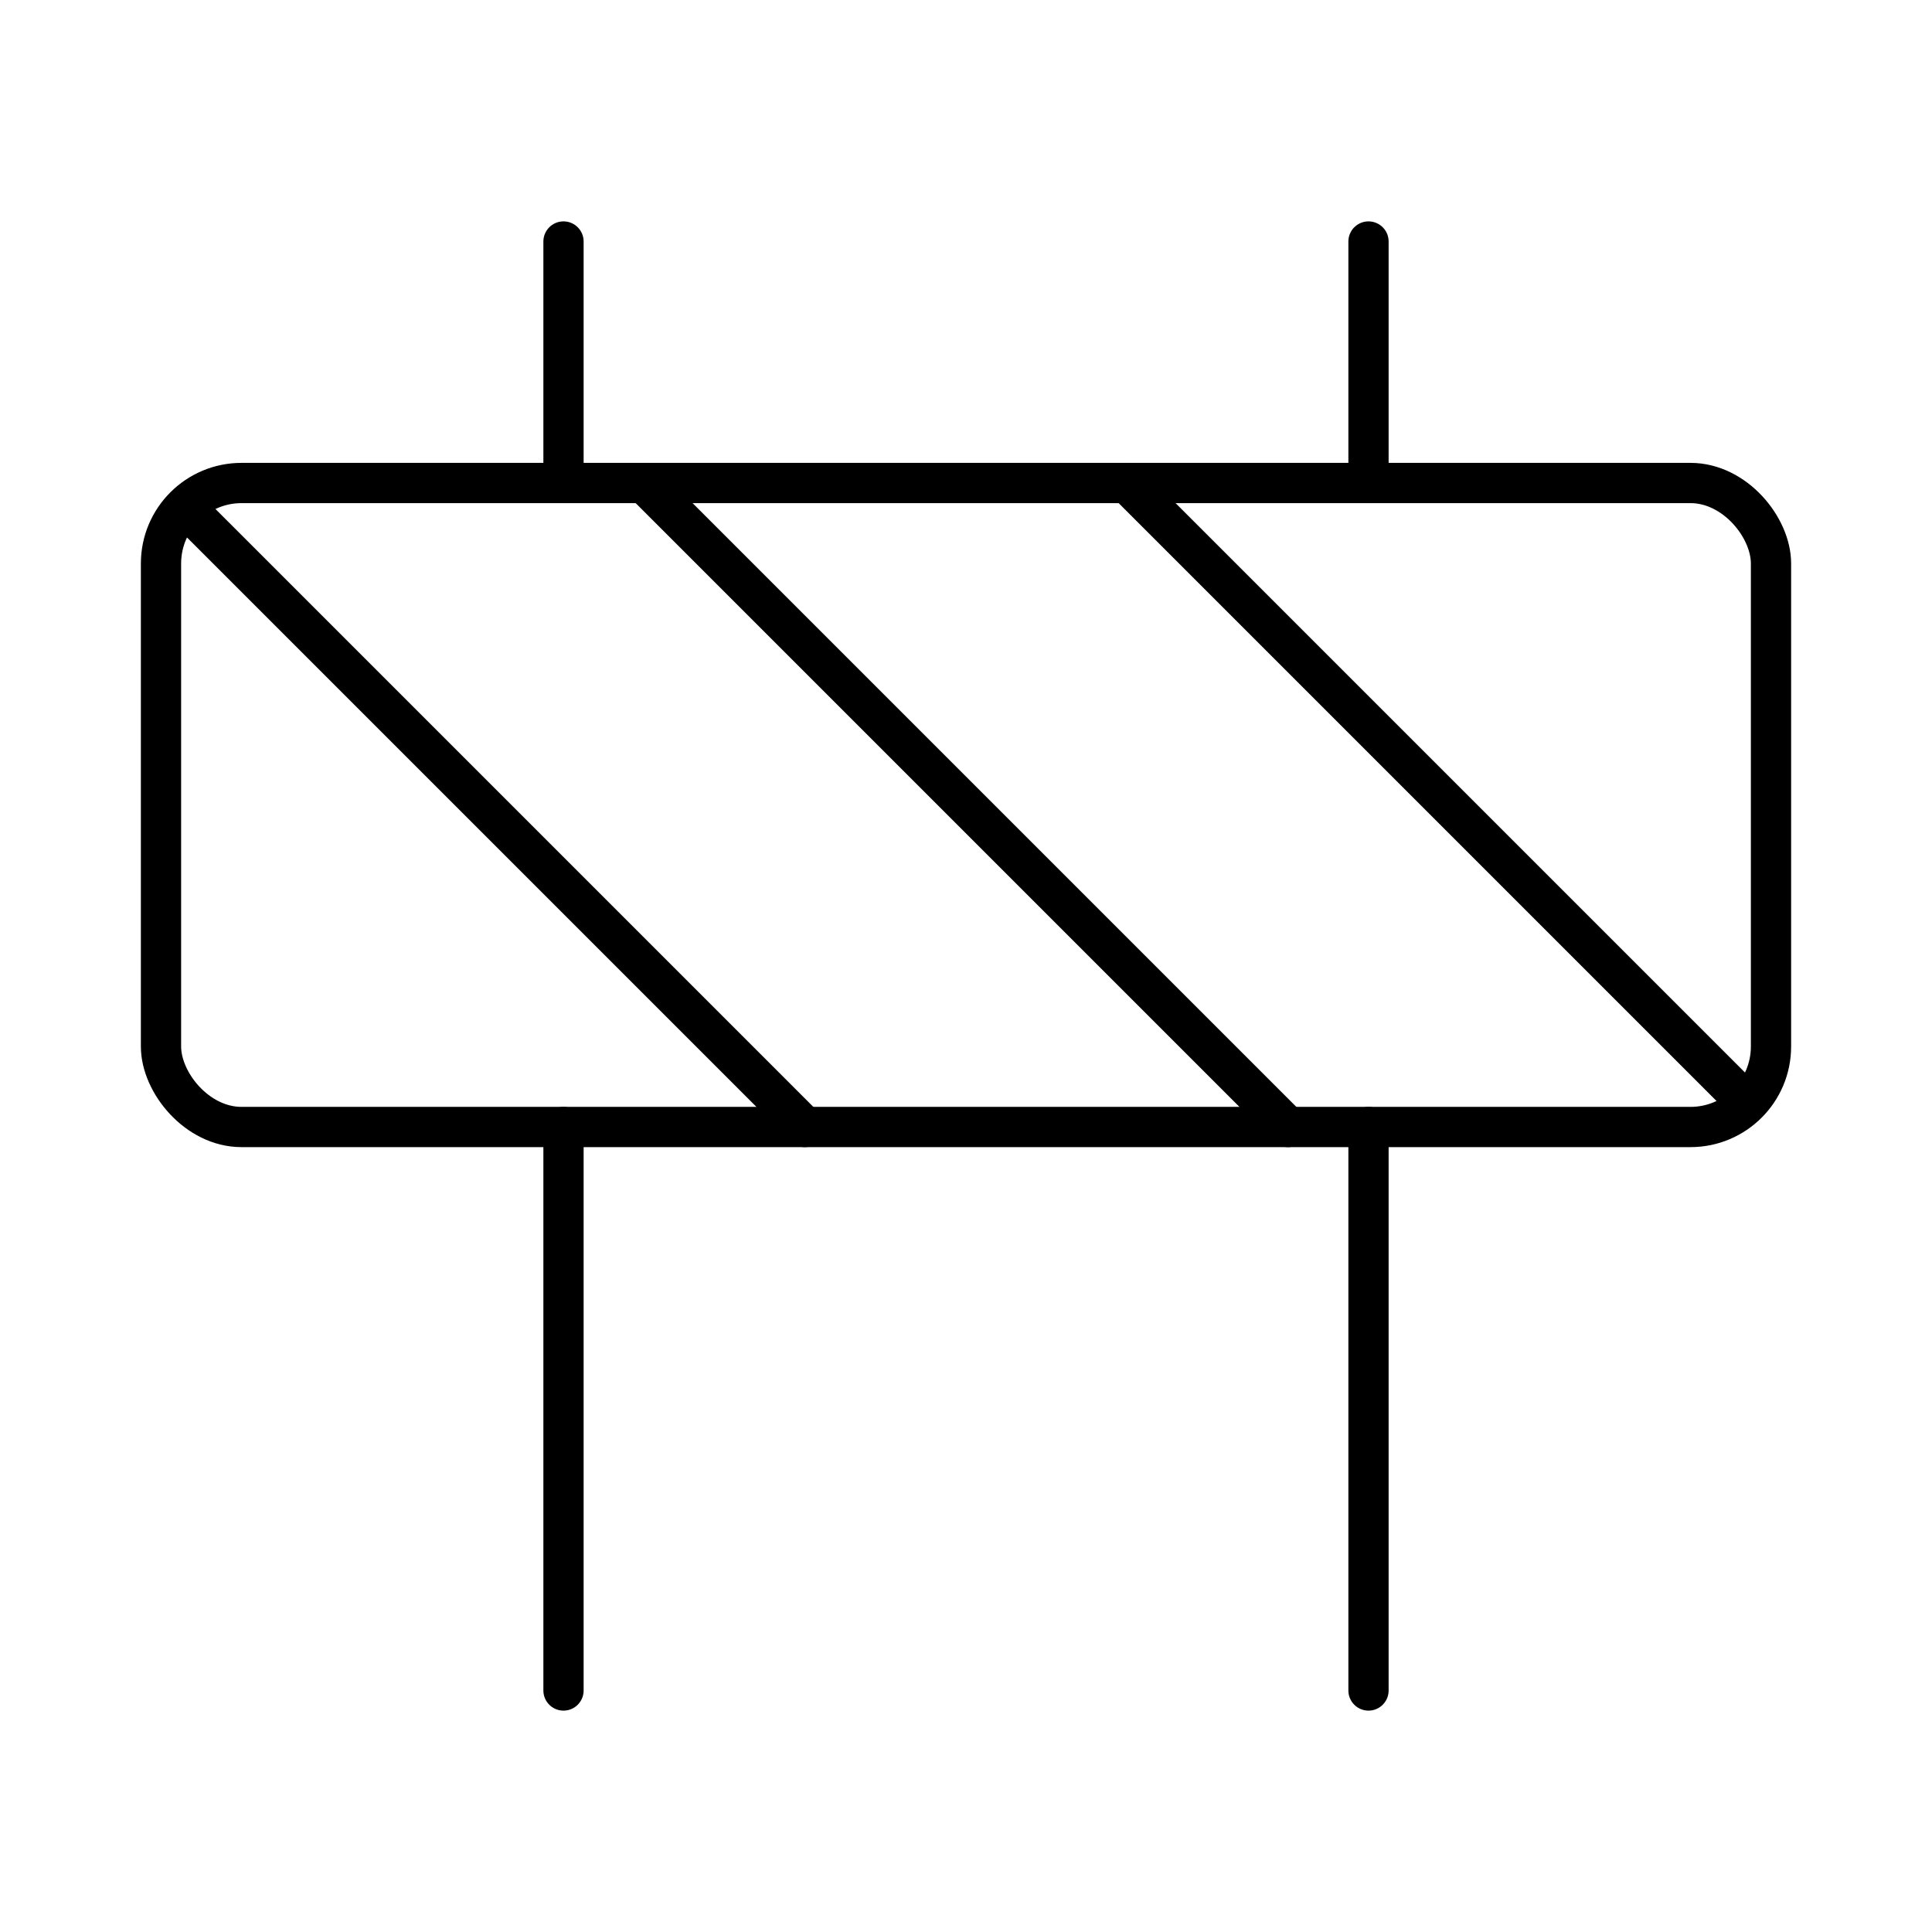 <svg xmlns="http://www.w3.org/2000/svg" width="24" height="24" fill="none" stroke="currentColor" stroke-width=".5" stroke-linecap="round" stroke-linejoin="round" class="lucide lucide-construction"><rect x="2" y="6" width="20" height="8" rx="1"/><path d="M17 14v7M7 14v7M17 3v3M7 3v3M10 14 2.3 6.3M14 6l7.7 7.7M8 6l8 8"/></svg>